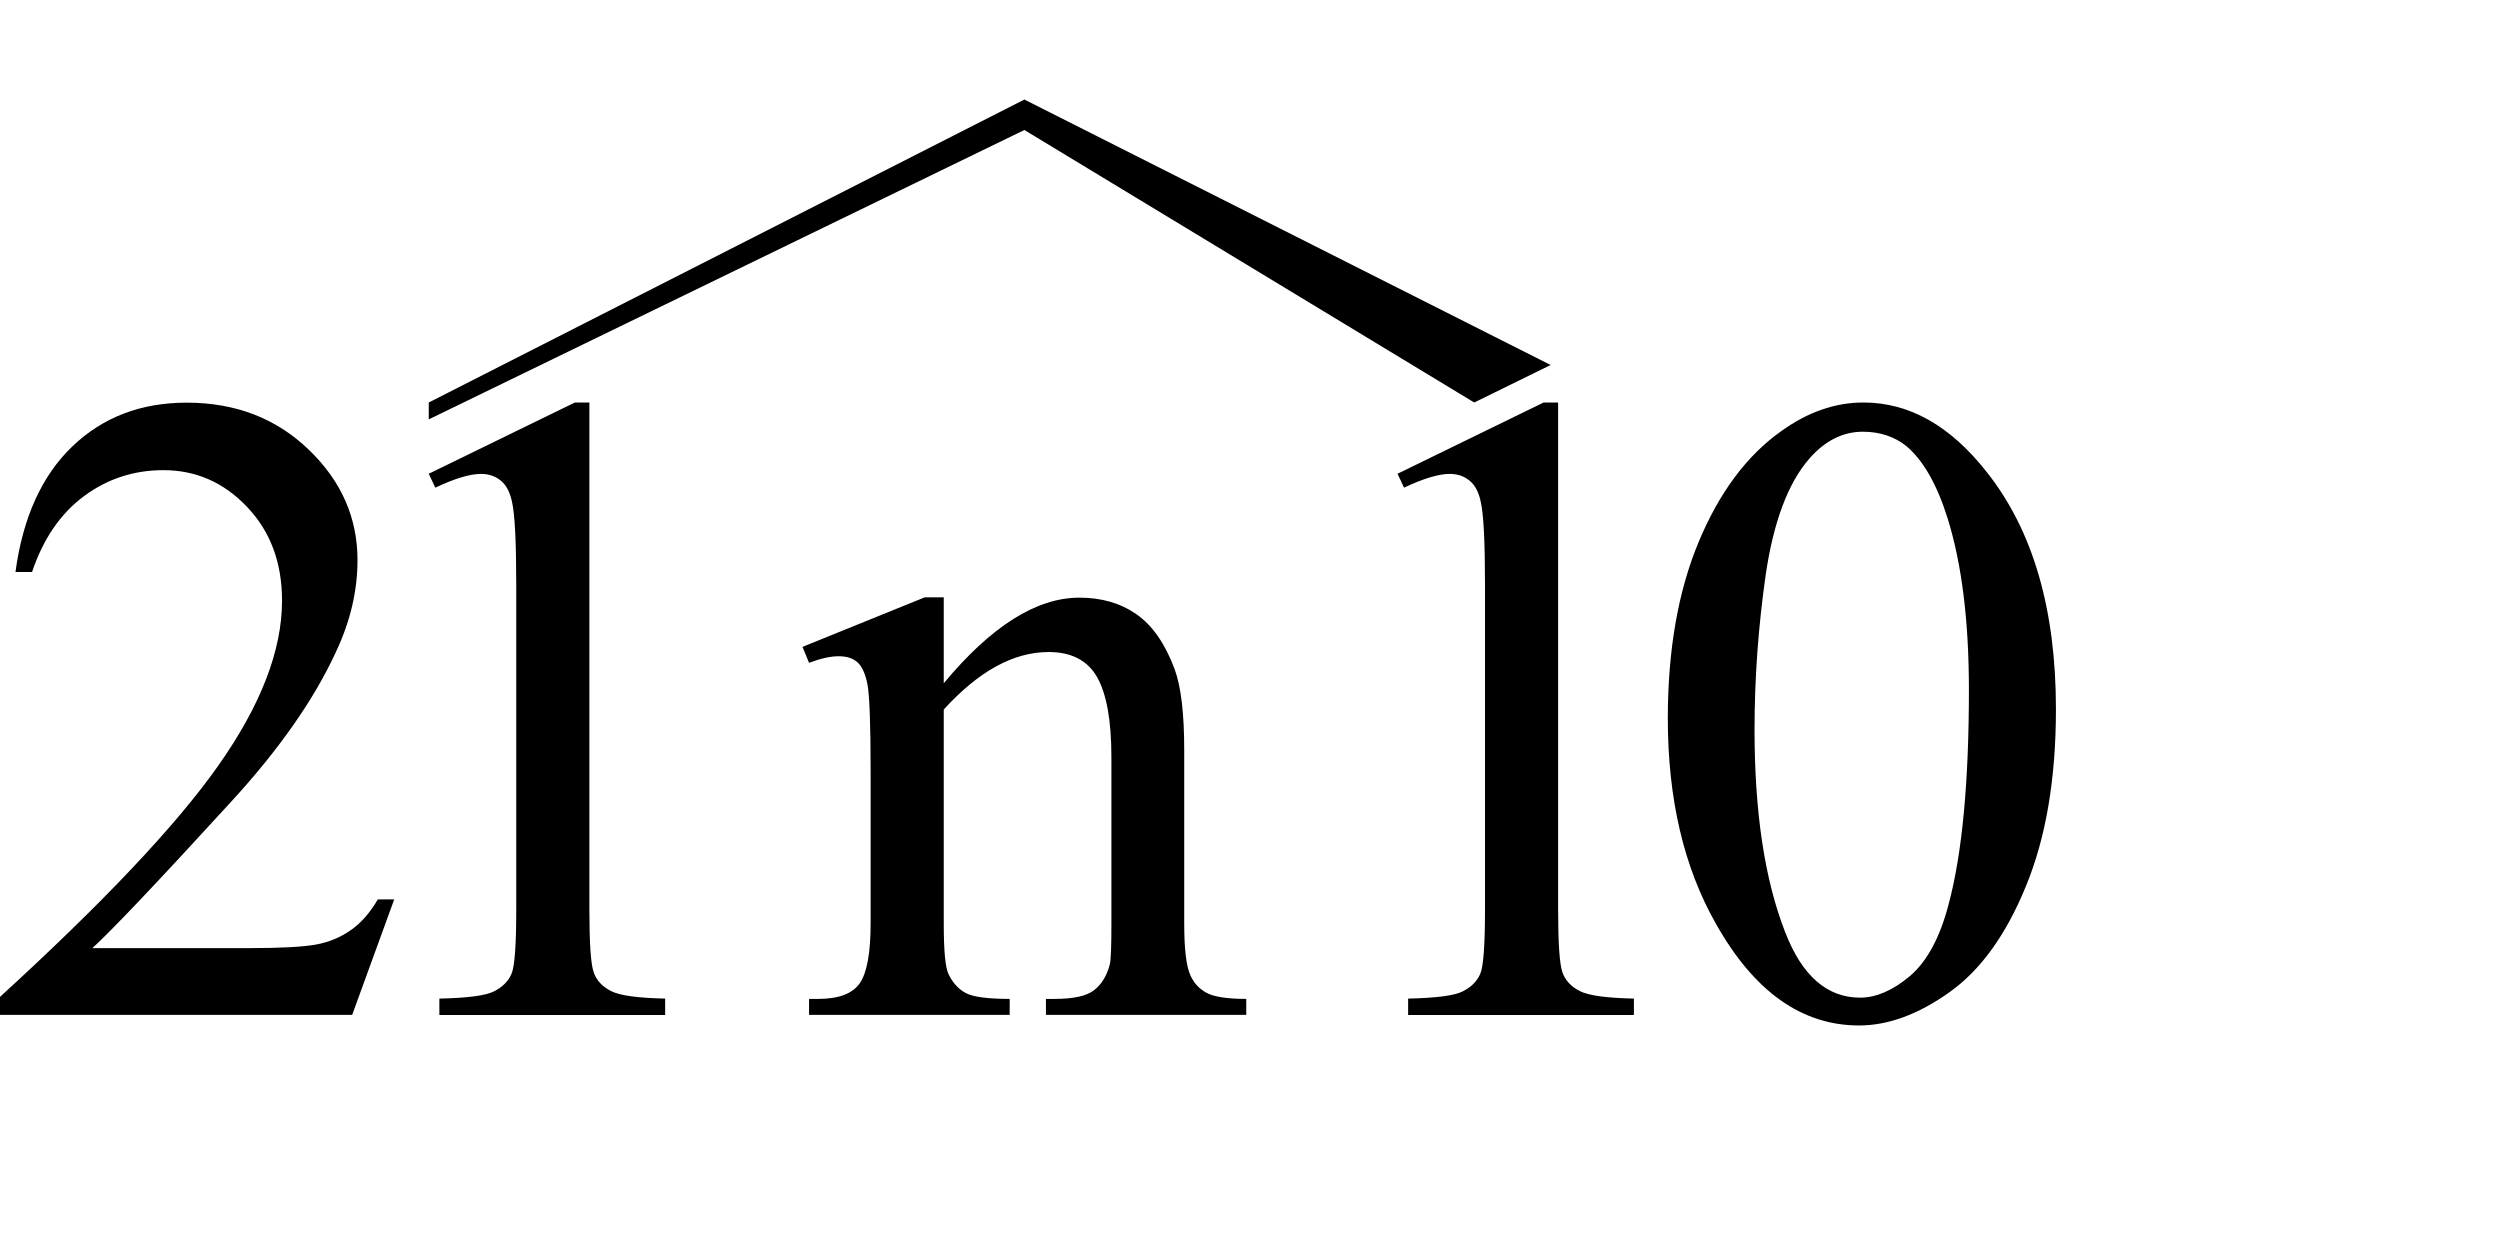 <?xml version="1.0" encoding="utf-8"?>
<!-- Generator: Adobe Illustrator 27.7.0, SVG Export Plug-In . SVG Version: 6.00 Build 0)  -->
<svg version="1.1" id="Layer_1" xmlns="http://www.w3.org/2000/svg" xmlns:xlink="http://www.w3.org/1999/xlink" x="0px" y="0px"
	 viewBox="0 0 160 80" style="enable-background:new 0 0 160 80;" xml:space="preserve">
<path d="M25.23,57.56l-2.69,7.39H-0.11v-1.05c6.66-6.08,11.36-11.04,14.08-14.9s4.08-7.37,4.08-10.56c0-2.44-0.75-4.44-2.24-6
	c-1.49-1.57-3.28-2.35-5.35-2.35c-1.89,0-3.58,0.55-5.08,1.66s-2.61,2.72-3.33,4.86H0.99c0.47-3.49,1.69-6.17,3.64-8.04
	s4.39-2.8,7.32-2.8c3.12,0,5.72,1,7.8,3c2.09,2,3.13,4.36,3.13,7.08c0,1.94-0.45,3.89-1.36,5.83c-1.4,3.06-3.66,6.3-6.8,9.71
	c-4.7,5.14-7.64,8.23-8.81,9.29h10.03c2.04,0,3.47-0.08,4.29-0.23c0.82-0.15,1.56-0.46,2.22-0.92c0.66-0.46,1.24-1.12,1.73-1.97
	H25.23z"/>
<path d="M27.44,30.32l9.35-4.56h0.93v32.43c0,2.15,0.09,3.49,0.27,4.02c0.18,0.53,0.55,0.93,1.12,1.22s1.72,0.44,3.46,0.48v1.05
	H28.12v-1.05c1.81-0.04,2.98-0.19,3.51-0.47c0.53-0.27,0.9-0.64,1.1-1.1c0.21-0.46,0.31-1.85,0.31-4.15V37.46
	c0-2.79-0.09-4.59-0.28-5.38c-0.13-0.6-0.37-1.05-0.72-1.33c-0.35-0.28-0.77-0.42-1.26-0.42c-0.7,0-1.67,0.29-2.92,0.88L27.44,30.32
	z"/>
<path d="M60.39,43.74c3.04-3.66,5.94-5.49,8.69-5.49c1.42,0,2.63,0.35,3.65,1.06s1.83,1.87,2.44,3.5c0.42,1.13,0.62,2.87,0.62,5.21
	v11.07c0,1.64,0.13,2.76,0.4,3.34c0.21,0.47,0.54,0.84,1.01,1.1c0.46,0.26,1.32,0.4,2.56,0.4v1.02H66.94v-1.02h0.54
	c1.21,0,2.05-0.18,2.53-0.55s0.82-0.91,1.01-1.63c0.08-0.28,0.11-1.17,0.11-2.66V48.47c0-2.36-0.31-4.07-0.92-5.14
	c-0.61-1.07-1.65-1.6-3.1-1.6c-2.25,0-4.48,1.23-6.71,3.68v13.68c0,1.76,0.1,2.84,0.31,3.26c0.26,0.55,0.63,0.95,1.09,1.2
	c0.46,0.25,1.4,0.38,2.82,0.38v1.02H51.78v-1.02h0.57c1.32,0,2.21-0.33,2.68-1.01c0.46-0.67,0.69-1.95,0.69-3.84v-9.63
	c0-3.12-0.07-5.01-0.21-5.69s-0.36-1.14-0.65-1.39c-0.29-0.25-0.68-0.37-1.18-0.37c-0.53,0-1.16,0.14-1.9,0.42l-0.42-1.02l7.82-3.17
	h1.22V43.74z"/>
<path d="M89.44,30.32l9.35-4.56h0.93v32.43c0,2.15,0.09,3.49,0.27,4.02c0.18,0.53,0.55,0.93,1.12,1.22s1.72,0.44,3.46,0.48v1.05
	H90.12v-1.05c1.81-0.04,2.98-0.19,3.51-0.47c0.53-0.27,0.9-0.64,1.1-1.1c0.21-0.46,0.31-1.85,0.31-4.15V37.46
	c0-2.79-0.09-4.59-0.28-5.38c-0.13-0.6-0.37-1.05-0.72-1.33c-0.35-0.28-0.77-0.42-1.26-0.42c-0.7,0-1.67,0.29-2.92,0.88L89.44,30.32
	z"/>
<path d="M106.74,45.98c0-4.38,0.66-8.15,1.98-11.31c1.32-3.16,3.08-5.52,5.27-7.07c1.7-1.23,3.46-1.84,5.27-1.84
	c2.95,0,5.59,1.5,7.93,4.5c2.93,3.72,4.39,8.76,4.39,15.12c0,4.46-0.64,8.24-1.93,11.36c-1.28,3.12-2.92,5.38-4.91,6.78
	c-1.99,1.41-3.91,2.11-5.76,2.11c-3.66,0-6.71-2.16-9.15-6.49C107.76,55.51,106.74,51.12,106.74,45.98z M112.29,46.69
	c0,5.29,0.65,9.6,1.95,12.94c1.08,2.81,2.68,4.22,4.81,4.22c1.02,0,2.08-0.46,3.17-1.37c1.09-0.92,1.93-2.45,2.49-4.6
	c0.87-3.25,1.3-7.83,1.3-13.74c0-4.38-0.45-8.03-1.36-10.96c-0.68-2.17-1.56-3.71-2.63-4.62c-0.77-0.62-1.71-0.93-2.8-0.93
	c-1.28,0-2.43,0.58-3.43,1.73c-1.36,1.57-2.28,4.03-2.78,7.39C112.53,40.11,112.29,43.42,112.29,46.69z"/>
<path d="M30.06,18.56"/>
<path d="M27.44,25.76"/>
<polygon points="27.44,26.84 65.56,8.32 94.35,25.76 99.24,23.36 65.56,6.37 27.44,25.76 "/>
<g>
</g>
<g>
</g>
<g>
</g>
<g>
</g>
<g>
</g>
<g>
</g>
<g>
</g>
</svg>
